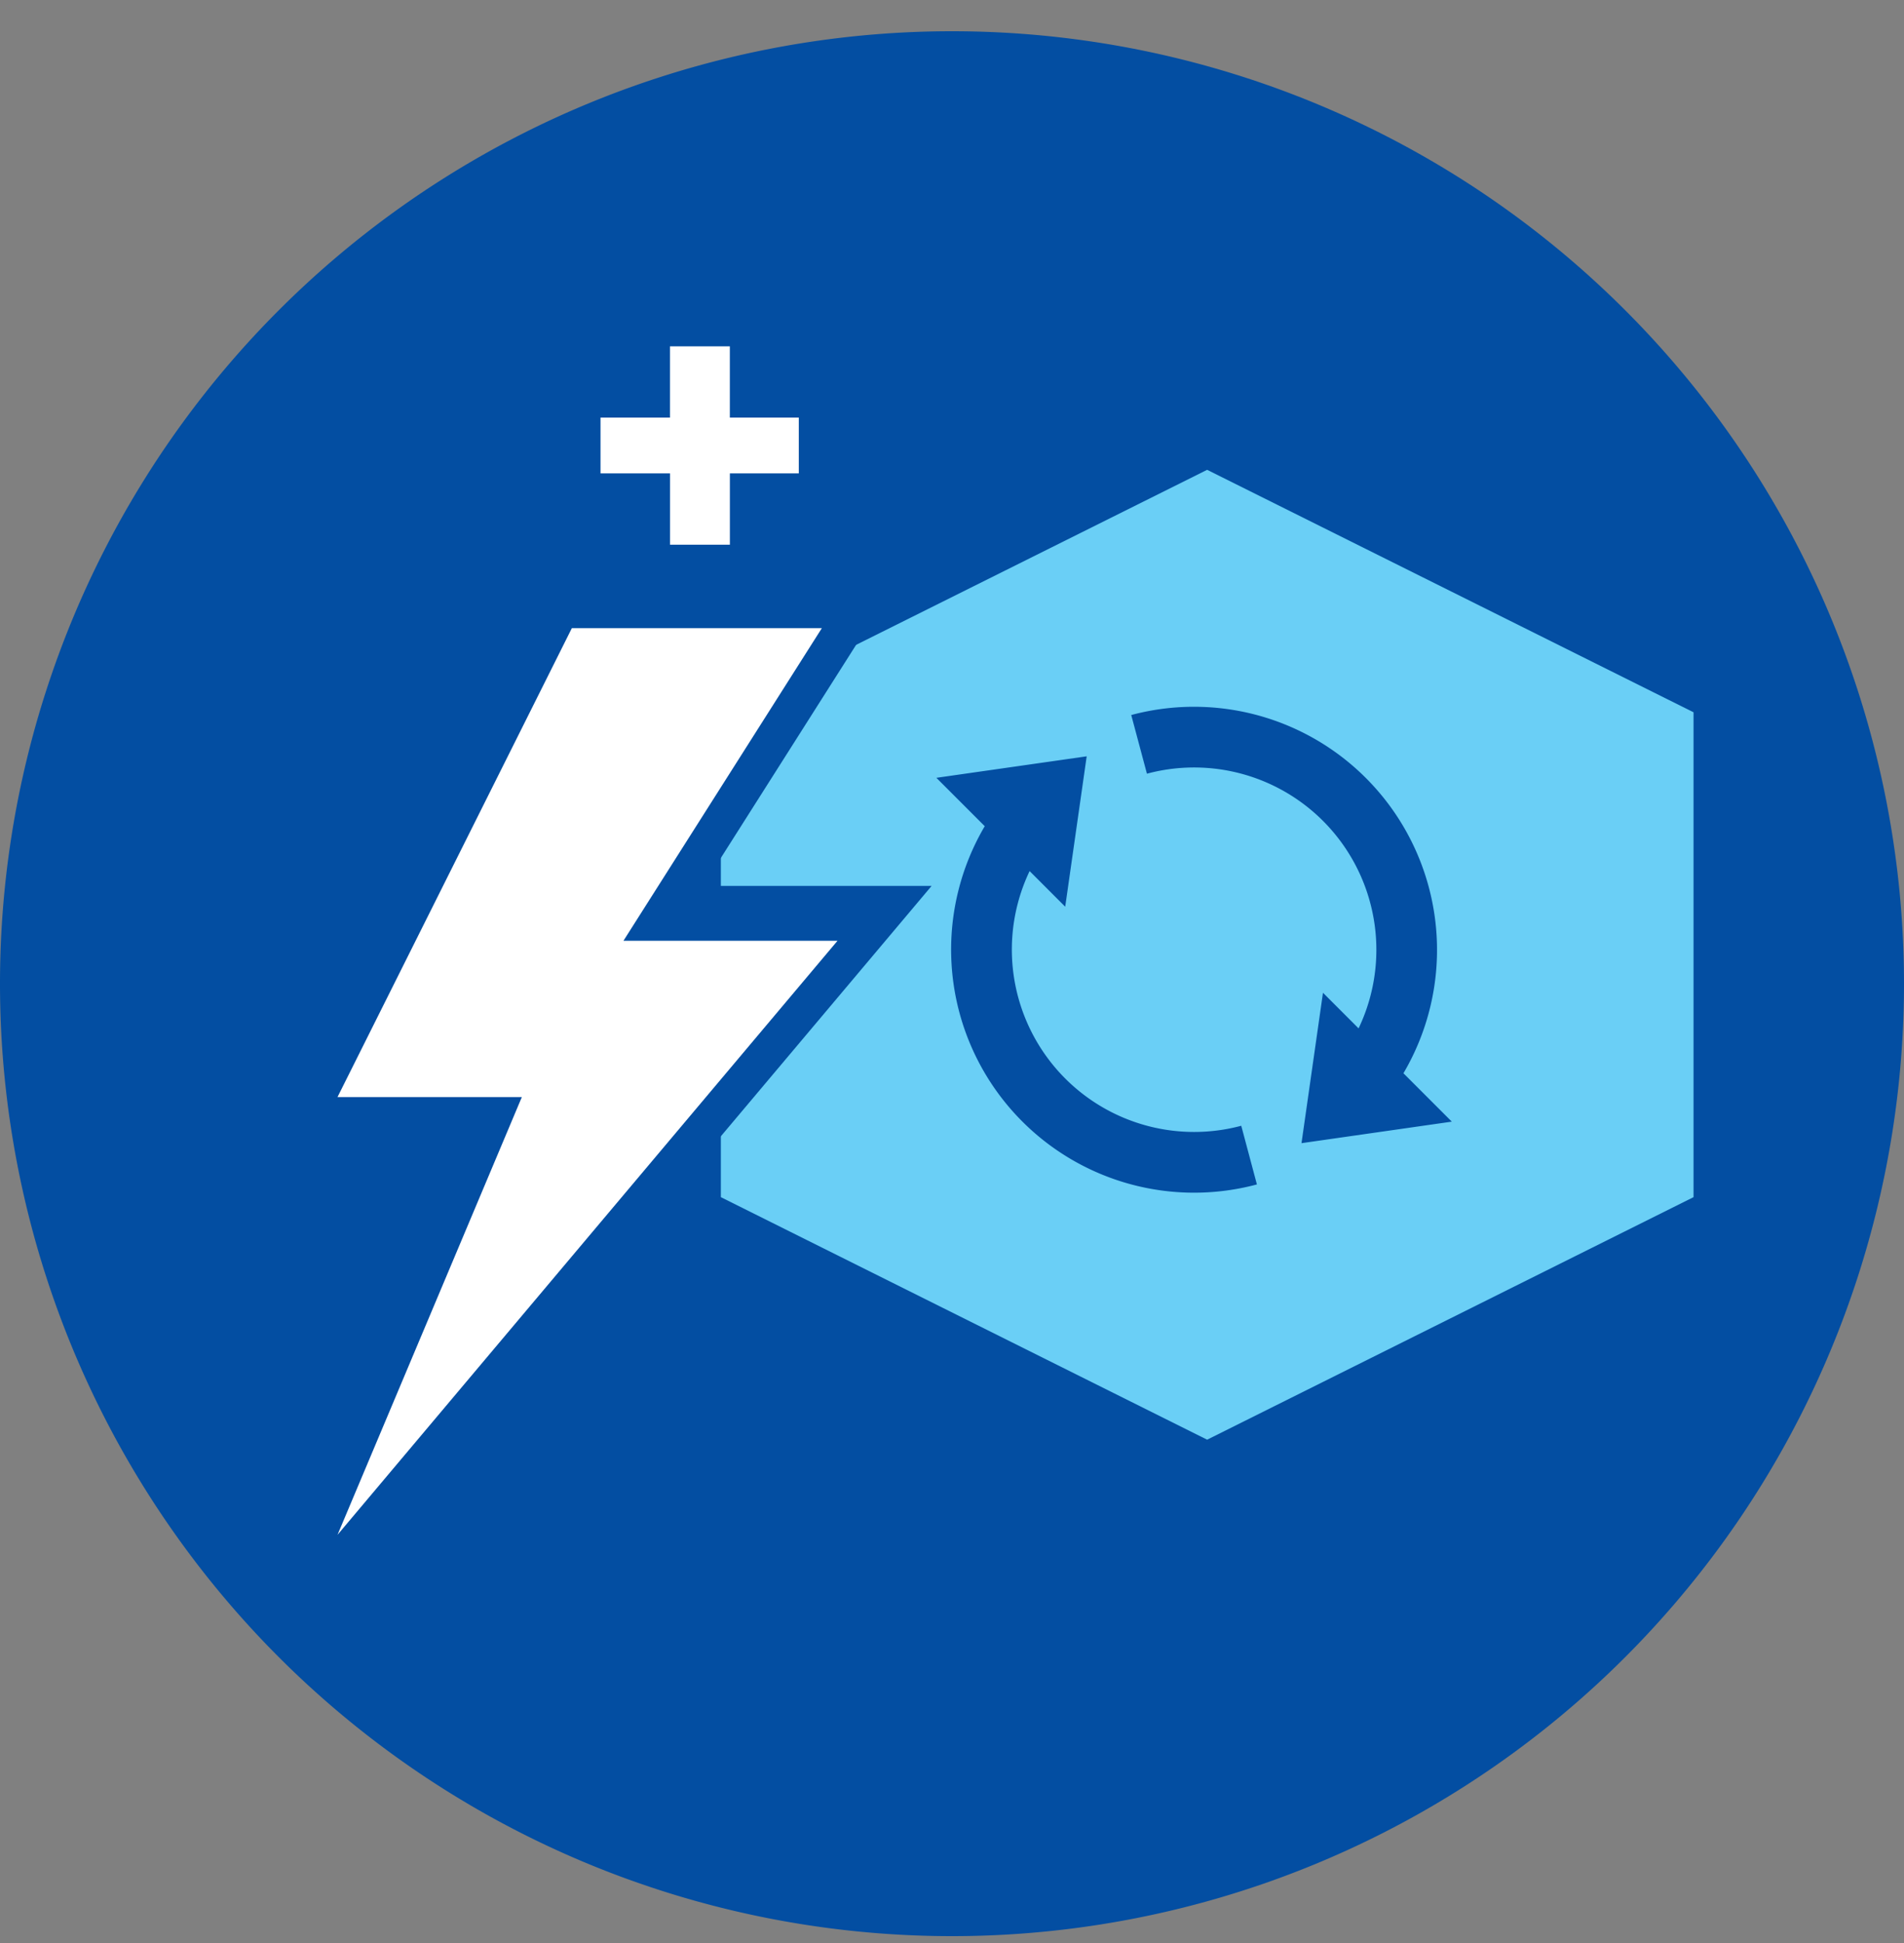 <svg width="50" height="51" fill="none" xmlns="http://www.w3.org/2000/svg"><rect width="100%" height="100%" fill="#808080" stroke="none"/><path d="M25 .82a25 25 0 110 50 25 25 0 010-50z" fill="#034EA2"/><path d="M18.93 18.696v12.727l12.77 6.366 12.773-6.366V18.696L31.7 12.332l-12.77 6.364z" fill="#6ACFF6"/><path d="M24.59 20.416l3.947-.564-.564 3.947-.935-.935a4.787 4.787 0 005.558 6.685l.411 1.54a6.381 6.381 0 01-7.147-9.403l-1.27-1.27zm13.535 9.025l-3.947.565.564-3.948.935.935a4.786 4.786 0 00-5.558-6.685l-.412-1.54a6.382 6.382 0 017.148 9.403l1.27 1.27z" fill="#034EA2"/><path d="M21.992 24.405h-5.62l5.21-8.206h-6.565L8.863 28.507h4.841l-2.932 6.96a.746.746 0 001.258.768l9.963-11.83z" fill="#fff"/><path d="M10.726 27.355h4.713l-2.57 6.097 6.653-7.898H14.28l5.21-8.206h-3.76l-5.005 10.007zm.739 10.297c-.351 0-.695-.098-.994-.282a1.884 1.884 0 01-.756-2.352l2.26-5.362H7.003l7.304-14.61h9.369l-5.212 8.207h6.001L12.91 36.973a1.884 1.884 0 01-1.446.679z" fill="#034EA2"/><path d="M21.992 24.694h-5.62l5.21-8.206h-6.565L8.863 28.796h4.841l-4.84 11.489 13.128-15.59zm-2.826-13.733V9.09h-1.572v1.871H15.77v1.464h1.825v1.872h1.572v-1.872h1.81v-1.464h-1.81z" fill="#fff"/></svg>
